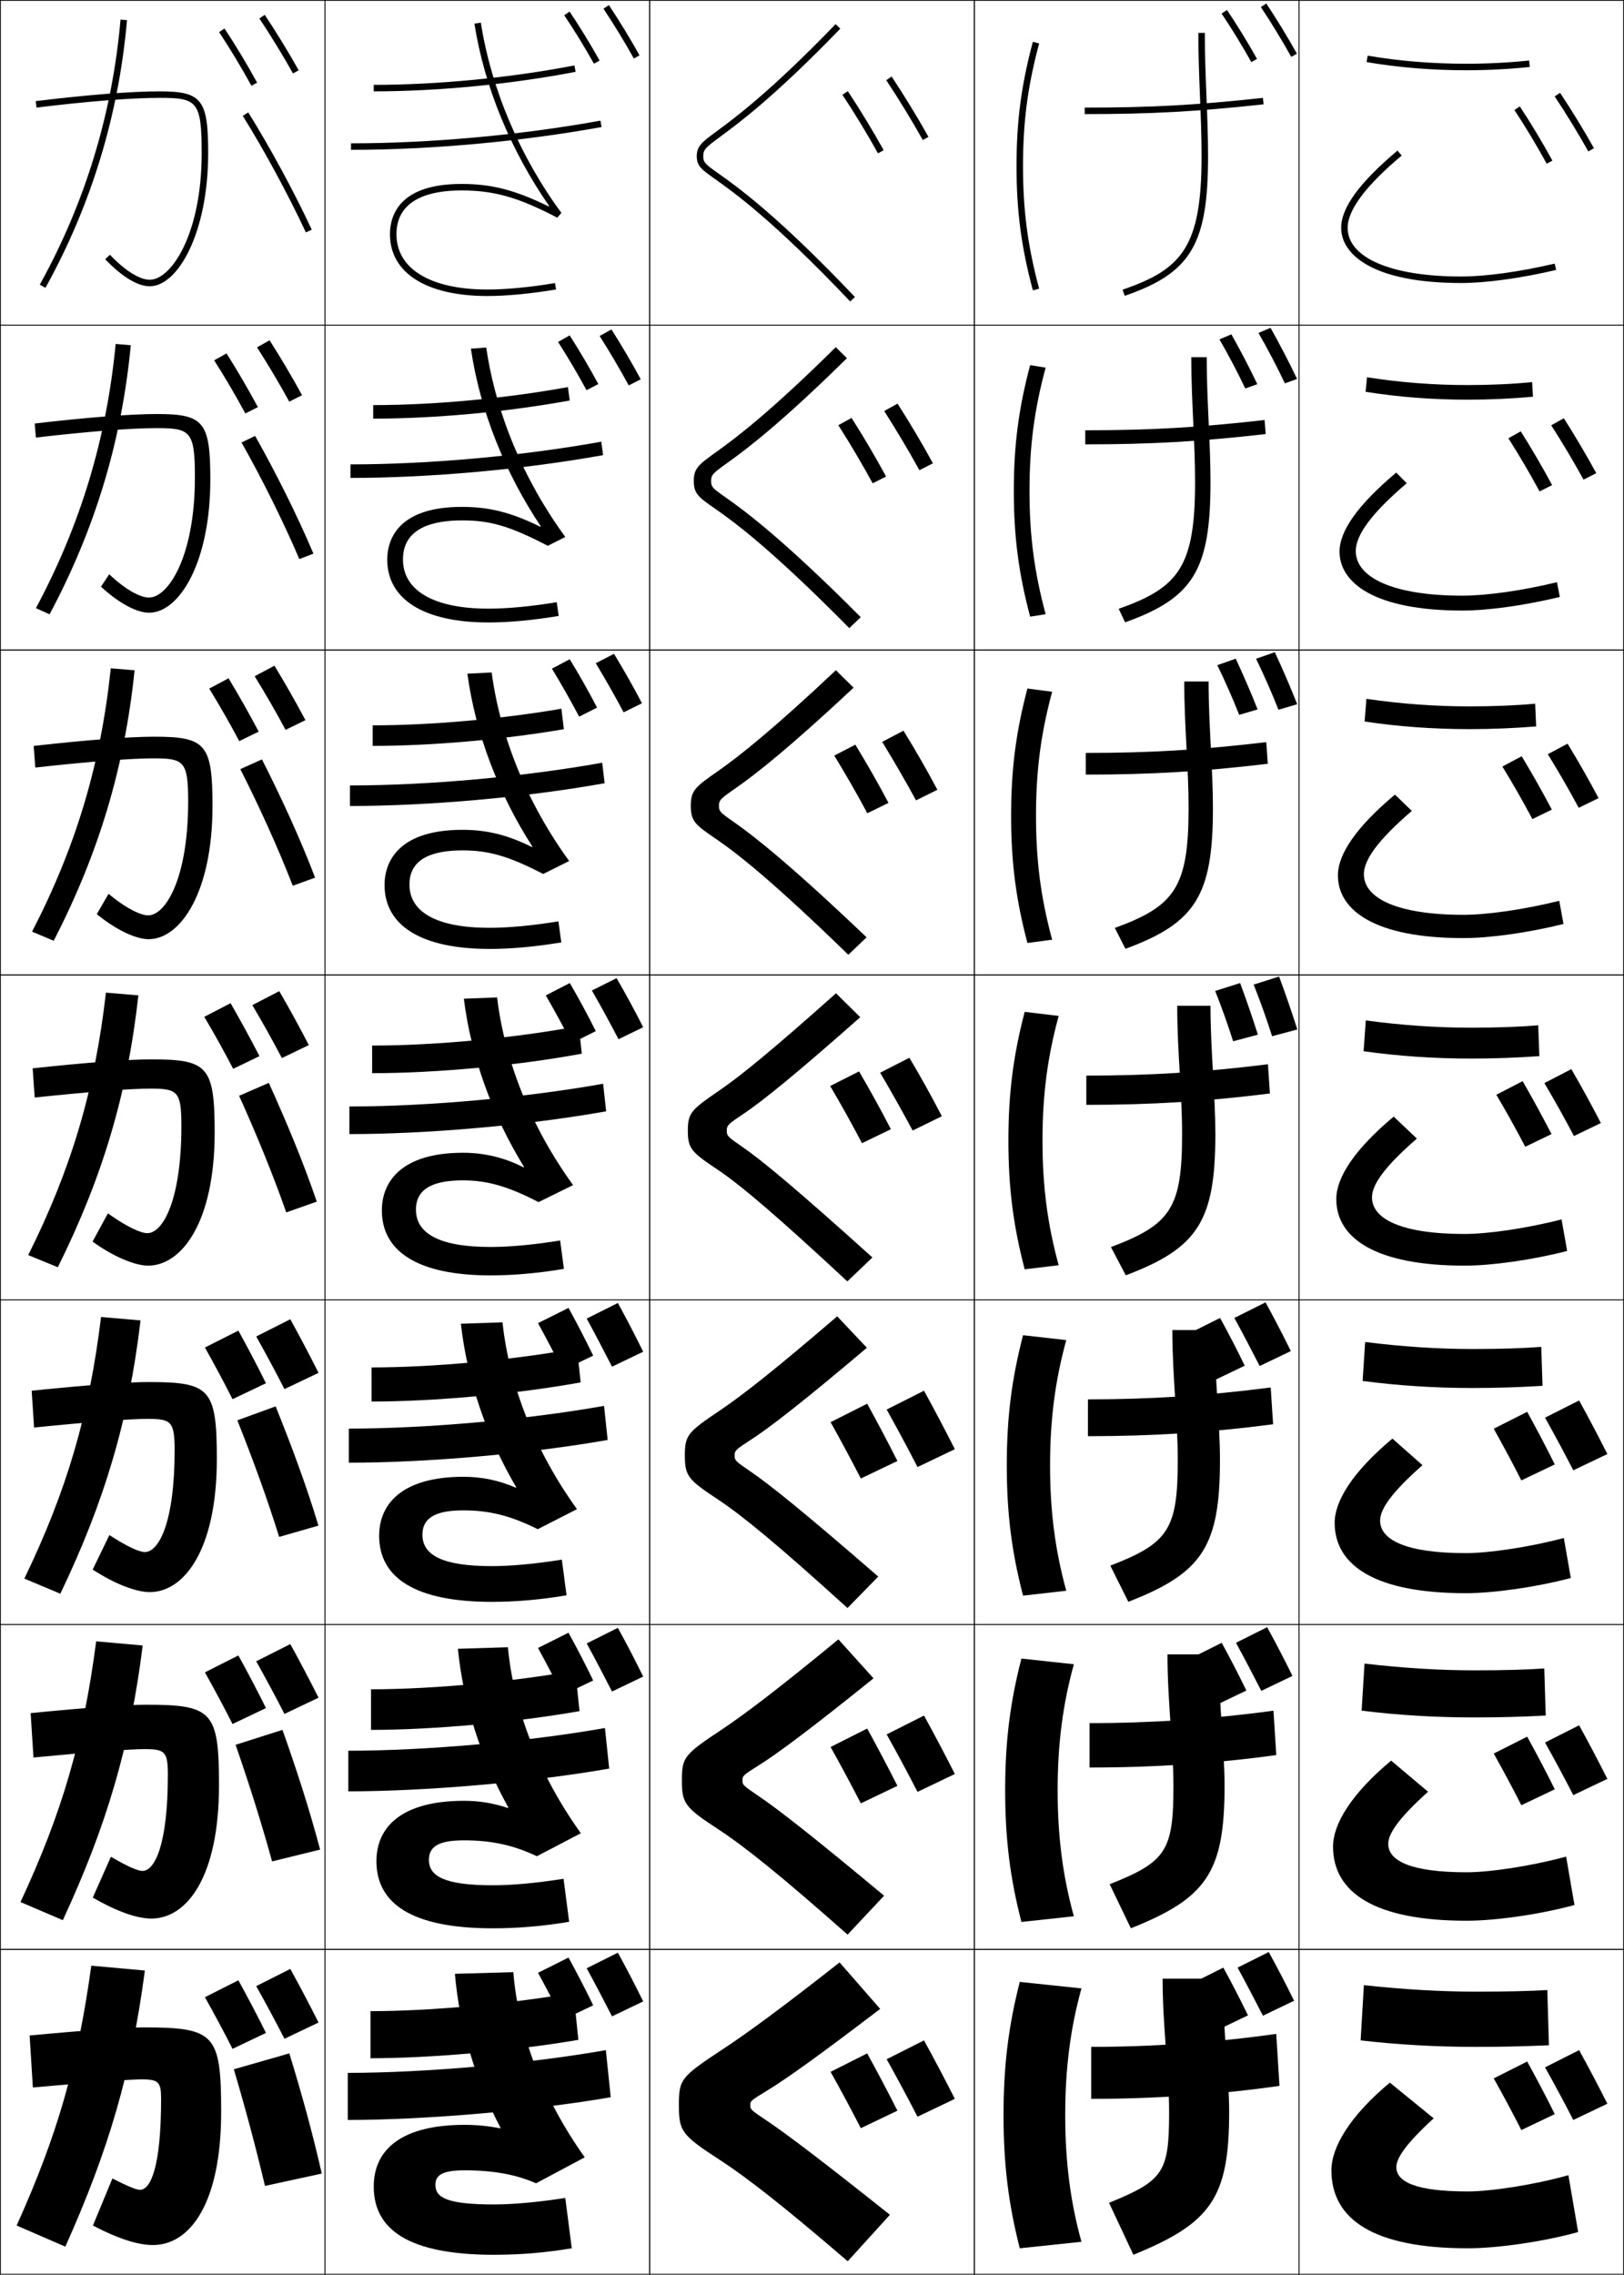 <?xml version="1.0" encoding="utf-8"?>
<!-- Generator: Adobe Illustrator 11 Build 225, SVG Export Plug-In . SVG Version: 6.0.0 Build 78)  -->
<!DOCTYPE svg PUBLIC "-//W3C//DTD SVG 1.0//EN"    "http://www.w3.org/TR/2001/REC-SVG-20010904/DTD/svg10.dtd">
<svg  xmlns="http://www.w3.org/2000/svg" xmlns:xlink="http://www.w3.org/1999/xlink" xmlns:a="http://ns.adobe.com/AdobeSVGViewerExtensions/3.0/"
	 width="500.25" height="700.25" viewBox="0 0 500.25 700.25" overflow="visible" enable-background="new 0 0 500.25 700.25"
	 xml:space="preserve">
		<g id="glyphs">
			<g>
				<rect x="0.125" y="0.125" fill="none" stroke="#000000" stroke-width="0.25" width="100" height="100"/> 
				<rect x="400.125" y="0.125" fill="none" stroke="#000000" stroke-width="0.25" width="100" height="100"/> 
				<rect x="100.125" y="0.125" fill="none" stroke="#000000" stroke-width="0.25" width="100" height="100"/> 
				<rect x="200.125" y="0.125" fill="none" stroke="#000000" stroke-width="0.25" width="100" height="100"/> 
				<rect x="300.125" y="0.125" fill="none" stroke="#000000" stroke-width="0.25" width="100" height="100"/> 
				<rect x="0.125" y="100.125" fill="none" stroke="#000000" stroke-width="0.25" width="100" height="100"/> 
				<rect x="400.125" y="100.125" fill="none" stroke="#000000" stroke-width="0.25" width="100" height="100"/> 
				<rect x="100.125" y="100.125" fill="none" stroke="#000000" stroke-width="0.25" width="100" height="100"/> 
				<rect x="200.125" y="100.125" fill="none" stroke="#000000" stroke-width="0.25" width="100" height="100"/> 
				<rect x="300.125" y="100.125" fill="none" stroke="#000000" stroke-width="0.25" width="100" height="100"/> 
				<rect x="0.125" y="200.125" fill="none" stroke="#000000" stroke-width="0.25" width="100" height="100"/> 
				<rect x="400.125" y="200.125" fill="none" stroke="#000000" stroke-width="0.25" width="100" height="100"/> 
				<rect x="100.125" y="200.125" fill="none" stroke="#000000" stroke-width="0.25" width="100" height="100"/> 
				<rect x="200.125" y="200.125" fill="none" stroke="#000000" stroke-width="0.25" width="100" height="100"/> 
				<rect x="300.125" y="200.125" fill="none" stroke="#000000" stroke-width="0.25" width="100" height="100"/> 
				<rect x="0.125" y="300.125" fill="none" stroke="#000000" stroke-width="0.25" width="100" height="100"/> 
				<rect x="400.125" y="300.125" fill="none" stroke="#000000" stroke-width="0.25" width="100" height="100"/> 
				<rect x="100.125" y="300.125" fill="none" stroke="#000000" stroke-width="0.25" width="100" height="100"/> 
				<rect x="200.125" y="300.125" fill="none" stroke="#000000" stroke-width="0.25" width="100" height="100"/> 
				<rect x="300.125" y="300.125" fill="none" stroke="#000000" stroke-width="0.25" width="100" height="100"/> 
				<rect x="0.125" y="400.125" fill="none" stroke="#000000" stroke-width="0.25" width="100" height="100"/> 
				<rect x="400.125" y="400.125" fill="none" stroke="#000000" stroke-width="0.25" width="100" height="100"/> 
				<rect x="100.125" y="400.125" fill="none" stroke="#000000" stroke-width="0.25" width="100" height="100"/> 
				<rect x="200.125" y="400.125" fill="none" stroke="#000000" stroke-width="0.25" width="100" height="100"/> 
				<rect x="300.125" y="400.125" fill="none" stroke="#000000" stroke-width="0.25" width="100" height="100"/> 
				<rect x="0.125" y="500.125" fill="none" stroke="#000000" stroke-width="0.25" width="100" height="100"/> 
				<rect x="400.125" y="500.125" fill="none" stroke="#000000" stroke-width="0.25" width="100" height="100"/> 
				<rect x="100.125" y="500.125" fill="none" stroke="#000000" stroke-width="0.25" width="100" height="100"/> 
				<rect x="200.125" y="500.125" fill="none" stroke="#000000" stroke-width="0.25" width="100" height="100"/> 
				<rect x="300.125" y="500.125" fill="none" stroke="#000000" stroke-width="0.25" width="100" height="100"/> 
				<rect x="0.125" y="600.125" fill="none" stroke="#000000" stroke-width="0.25" width="100" height="100"/> 
				<rect x="400.125" y="600.125" fill="none" stroke="#000000" stroke-width="0.25" width="100" height="100"/> 
				<rect x="100.125" y="600.125" fill="none" stroke="#000000" stroke-width="0.25" width="100" height="100"/> 
				<rect x="200.125" y="600.125" fill="none" stroke="#000000" stroke-width="0.25" width="100" height="100"/> 
				<rect x="300.125" y="600.125" fill="none" stroke="#000000" stroke-width="0.25" width="100" height="100"/> 
			</g>
			<g>
				<path d="M108.125,44.125v2c24.517,0,52.647-2.558,77.179-7.016l-0.357-1.969
					C160.527,41.579,132.527,44.125,108.125,44.125z"/>
				<path d="M107.958,142.958c24.252,0,52.979-2.605,77.268-6.987l0.548,4.141
					c-24.467,4.411-53.47,7.013-77.816,7.013V142.958z"/>
				<path d="M107.792,241.792c24.102,0,53.555-2.665,77.714-6.99l0.739,6.312
					c-24.402,4.365-54.278,7.01-78.453,7.01V241.792z"/>
				<path d="M107.625,340.625c23.951,0,54.131-2.725,78.16-6.992l0.93,8.484
					C162.377,346.436,131.629,349.125,107.625,349.125V340.625z"/>
				<path d="M107.458,439.791c23.801,0,54.712-2.756,78.606-6.994l1.12,10.489
					c-24.273,4.271-55.894,7.005-79.727,7.005V439.791z"/>
				<path d="M107.292,538.958c23.65,0,55.292-2.788,79.053-6.997l1.31,12.495
					c-24.209,4.225-56.702,7.002-80.363,7.002V538.958z"/>
				<path d="M188.125,645.625c-24.145,4.178-57.51,7-81,7v-14.5c23.5,0,55.874-2.82,79.5-7L188.125,645.625z"
					/>
			</g>
			<g>
				<path d="M413.125,70.125c0,8.219,9.72,17,37,17c7.666,0,18.32-1.468,29.229-4.026
					l-0.457-1.947C468.131,83.677,457.645,85.125,450.125,85.125c-21.589,0-35-5.748-35-15
					c0-5.486,5.6-12.967,16.643-22.234l-1.285-1.531
					C418.803,56.16,413.125,63.934,413.125,70.125z"/>
				<path d="M433.327,148.763l-3.237-3.276C418.281,155.385,412.625,163.454,412.625,169.792
					c0,9.559,10.623,18.167,37.833,18.167c7.888,0,19.13-1.555,30.023-4.188
					l-0.881-4.539c-10.795,2.616-21.749,4.144-29.143,4.144
					c-20.907,0-32.833-5.389-32.833-13.75C417.625,164.715,422.487,157.967,433.327,148.763z"/>
				<path d="M434.887,249.635l-5.19-5.021C417.761,254.609,412.125,262.975,412.125,269.458
					c0,10.898,11.525,19.333,38.667,19.333c8.109,0,19.938-1.642,30.818-4.351
					l-1.305-7.131c-10.824,2.707-22.246,4.315-29.514,4.315
					c-20.227,0-30.667-5.031-30.667-12.5C420.125,264.792,424.251,258.777,434.887,249.635z"/>
				<path d="M429.304,343.742C417.24,353.834,411.625,362.496,411.625,369.125
					c0,12.237,12.429,20.5,39.5,20.5c8.332,0,20.747-1.729,31.614-4.514l-1.729-9.723
					C470.157,378.186,458.267,379.875,451.125,379.875c-19.545,0-28.5-4.672-28.5-11.25
					c0-3.757,3.389-9.038,13.821-18.117L429.304,343.742z"/>
				<path d="M481.716,473.467c-10.753,2.854-23.103,4.658-30.258,4.658
					c-18.464,0-26.333-4.132-26.333-10c0-3.397,3.199-8.394,13.047-17.078l-9.262-8.178
					C416.72,453.059,411.125,462.017,411.125,468.791c0,13.191,12.596,21.667,40.333,21.667
					c8.639,0,21.631-1.835,32.41-4.676L481.716,473.467z"/>
				<path d="M482.42,571.546c-10.651,2.91-23.459,4.829-30.628,4.829
					c-17.383,0-24.167-3.592-24.167-8.75c0-3.037,3.01-7.749,12.273-16.039
					l-11.381-9.589C416.199,552.284,410.625,561.538,410.625,568.458
					c0,14.146,12.763,22.834,41.167,22.834c8.943,0,22.515-1.941,33.204-4.838
					L482.42,571.546z"/>
				<path d="M428.125,641.125c-12.446,10.384-18,19.934-18,27c0,15.1,12.93,24,42,24
					c9.25,0,23.399-2.047,34-5l-3-17.5c-10.551,2.967-23.816,5-31,5c-16.301,0-22-3.052-22-7.5
					c0-2.678,2.82-7.104,11.5-15L428.125,641.125z"/>
			</g>
			<g>
				<path d="M220.685,40.471c-4.409,3.251-6.06,4.468-6.06,7.605
					c0,3.051,1.51,4.121,5.544,6.98c5.82,4.126,17.932,12.71,41.731,37.757
					l1.449-1.377c-23.934-25.188-36.152-33.85-42.023-38.011
					c-4.032-2.858-4.701-3.389-4.701-5.35c0-2.062,0.831-2.74,5.246-5.995
					c5.854-4.316,16.751-12.351,36.973-33.261l-1.438-1.391
					C237.301,28.22,226.491,36.189,220.685,40.471z"/>
				<path d="M260.89,110.261c-20.013,19.719-30.74,27.871-36.596,32.063
					c-4.549,3.243-5.252,3.819-5.252,5.753c0,1.851,0.568,2.307,4.756,5.244
					c5.922,4.158,17.746,12.988,41.347,36.674l-3.539,3.372
					c-23.291-23.596-34.958-32.348-41.188-36.669
					c-5.315-3.661-6.709-4.749-6.709-8.621c0-3.935,1.477-5.052,7.298-9.211
					c6.121-4.374,16.666-12.448,36.438-31.988L260.89,110.261z"/>
				<path d="M262.935,211.702C243.132,230.23,232.574,238.5,226.718,242.567
					c-4.684,3.23-5.259,3.707-5.259,5.511c0,1.74,0.468,2.122,4.811,5.137
					c5.974,4.154,17.402,13.154,40.669,35.337l-5.627,5.368
					c-22.782-22.144-34.005-31.064-40.646-35.582
					c-6.595-4.463-7.874-5.569-7.874-10.26c0-4.732,1.285-5.775,8.537-10.817
					c6.415-4.494,16.716-12.646,36.153-30.936L262.935,211.702z"/>
				<path d="M257.52,305.773l7.461,7.369c-19.594,17.337-29.982,25.725-35.84,29.667
					c-4.818,3.219-5.266,3.594-5.266,5.27c0,1.63,0.367,1.937,4.866,5.031
					c6.024,4.15,17.059,13.32,39.992,34l-7.717,7.363
					c-22.272-20.692-33.052-29.78-40.104-34.494
					c-7.876-5.265-9.038-6.389-9.038-11.9c0-5.529,1.102-6.485,9.774-12.423
					C228.369,331.056,238.416,322.813,257.52,305.773z"/>
				<path d="M257.888,405.224l9.141,9.683c-19.265,16.291-29.604,24.317-35.461,28.136
					c-4.956,3.209-5.275,3.483-5.275,5.037c0,1.526,0.267,1.76,4.924,4.936
					c6.075,4.146,16.928,12.902,39.314,32.33l-9.478,9.679
					C239.538,475.5,228.609,466.535,221.157,461.609
					c-9.165-6.048-10.199-7.205-10.199-13.53c0-6.319,0.899-7.216,11.01-14.019
					C228.978,429.332,239.274,421.2,257.888,405.224z"/>
				<path d="M258.257,504.675l10.82,11.996c-18.937,15.244-29.224,22.909-35.083,26.604
					c-5.093,3.198-5.285,3.373-5.285,4.805c0,1.423,0.166,1.582,4.983,4.839
					c6.125,4.144,16.796,12.484,38.637,30.66l-11.239,11.995
					c-20.757-18.355-31.835-27.196-39.687-32.334
					c-10.454-6.831-11.36-8.023-11.36-15.16c0-7.109,0.696-7.948,12.245-15.614
					C229.586,527.607,240.133,519.588,258.257,504.675z"/>
				<path d="M271.125,618.436c-18.607,14.197-28.845,21.501-34.705,25.072
					c-5.23,3.188-5.295,3.263-5.295,4.572c0,1.319,0.065,1.405,5.041,4.743
					c6.176,4.14,16.666,12.066,37.959,28.99l-13,14.312
					c-19.999-17.188-31.227-25.905-39.479-31.255
					C209.904,657.257,209.125,656.03,209.125,648.08c0-7.899,0.494-8.679,13.48-17.21
					c7.589-4.986,18.386-12.895,36.02-26.745L271.125,618.436z"/>
			</g>
			<g>
				<path d="M369.125,10.125c0,6.793,0.26,13.274,0.51,19.542
					C369.887,35.95,370.125,41.885,370.125,48.125c0,27.954-6.074,34.77-24.326,41.055
					l0.652,1.891C366.846,84.047,372.125,75.217,372.125,48.125
					c0-6.28-0.25-12.512-0.492-18.538C371.383,23.339,371.125,16.878,371.125,10.125H369.125z"/>
				<path d="M366.958,109.958h4.75c0,6.923,0.308,13.525,0.605,20.07
					c0.279,6.183,0.562,12.306,0.562,18.43c0,26.993-5.329,35.644-26.312,43.122
					l-1.961-4.159C362.93,180.923,368.125,174.649,368.125,148.458
					c0-6.237-0.274-12.103-0.564-18.489
					C367.265,123.491,366.958,116.962,366.958,109.958z"/>
				<path d="M364.792,209.792h7.5c0,7.094,0.357,13.836,0.703,20.679
					c0.316,6.34,0.631,12.354,0.631,18.321c0,26.894-5.379,35.366-26.95,43.297
					l-3.269-6.427c18.402-6.71,22.719-12.441,22.719-36.87
					c0-6.233-0.311-12.031-0.639-18.521
					C365.146,223.583,364.792,217.006,364.792,209.792z"/>
				<path d="M362.626,309.625h10.25c0,7.264,0.406,14.146,0.801,21.287
					c0.354,6.496,0.699,12.402,0.699,18.213c0,26.795-5.428,35.088-27.588,43.473
					l-4.576-8.695c18.477-6.923,21.914-12.112,21.914-34.777
					c0-6.229-0.346-11.959-0.713-18.553C363.026,323.676,362.626,317.051,362.626,309.625z
					"/>
				<path d="M361.125,409.458h13.001c0,7.434,0.456,14.458,0.897,21.896
					c0.392,6.652,0.769,12.45,0.769,18.104c0,26.696-5.478,34.811-28.226,43.648
					l-5.551-11.13c17.952-6.911,20.776-11.215,20.776-32.519
					c0-6.226-0.382-11.887-0.787-18.584C361.573,423.768,361.125,417.095,361.125,409.458z"/>
				<path d="M359.625,509.292h15.75c0,7.604,0.507,14.769,0.996,22.504
					c0.429,6.809,0.838,12.498,0.838,17.996c0,26.598-5.527,34.532-28.863,43.824
					l-6.525-13.565c17.426-6.898,19.639-10.317,19.639-30.259
					c0-6.223-0.418-11.814-0.861-18.616C360.119,523.86,359.625,517.14,359.625,509.292z"/>
				<path d="M360.125,650.125c0-6.219-0.454-11.742-0.936-18.647
					C358.666,623.952,358.125,617.184,358.125,609.125h18.5c0,7.773,0.557,15.08,1.094,23.112
					c0.466,6.966,0.906,12.546,0.906,17.888c0,26.499-5.576,34.255-29.5,44l-7.5-16
					C358.525,671.239,360.125,668.705,360.125,650.125z"/>
			</g>
			<g>
				<path d="M334.125,33.125v2c20.502,0,34.408-0.759,55.107-3.006l-0.215-1.988
					C368.396,32.369,354.545,33.125,334.125,33.125z"/>
				<path d="M334.292,132.458c20.101,0,34.938-0.854,55.243-3.162l0.346,4.324
					c-20.304,2.312-35.232,3.171-55.589,3.171V132.458z"/>
				<path d="M334.459,231.792c19.78,0,35.604-0.952,55.595-3.329l0.477,6.659
					c-19.909,2.379-35.859,3.337-56.071,3.337V231.792z"/>
				<path d="M334.626,331.125c19.461,0,36.271-1.051,55.945-3.497l0.607,8.994
					c-19.514,2.444-36.486,3.503-56.553,3.503V331.125z"/>
				<path d="M335.126,430.791c19.14,0,36.937-1.148,56.297-3.664l0.737,11.329
					C373.042,440.967,355.047,442.125,335.126,442.125V430.791z"/>
				<path d="M335.625,530.458c18.82,0,37.604-1.246,56.648-3.832l0.869,13.665
					C374.42,542.867,355.401,544.125,335.625,544.125V530.458z"/>
				<path d="M394.125,642.125c-18.328,2.643-38.369,4-58,4v-16c18.5,0,38.27-1.345,57-4L394.125,642.125z"/>
			</g>
			<g>
				<path d="M313.125,51.125c0,13.83,1.459,24.914,5.033,38.259l1.932-0.518
					C316.562,75.702,315.125,64.769,315.125,51.125s1.438-24.577,4.965-37.741l-1.932-0.518
					C314.584,26.211,313.125,37.295,313.125,51.125z"/>
				<path d="M317.319,112.409l4.776,0.765C318.59,126.184,317.125,137.366,317.125,151.125
					c0,13.758,1.465,24.94,4.971,37.951l-4.776,0.765
					c-3.551-13.363-5.027-24.62-5.027-38.715
					C312.292,137.029,313.769,125.772,317.319,112.409z"/>
				<path d="M316.481,211.953l7.62,1.011C320.617,225.821,319.125,237.251,319.125,251.125
					s1.492,25.304,4.977,38.161l-7.62,1.011
					c-3.529-13.381-5.023-24.811-5.023-39.172S312.952,225.333,316.481,211.953z"/>
				<path d="M315.643,311.496l10.465,1.258C322.645,325.457,321.125,337.137,321.125,351.125
					s1.52,25.668,4.982,38.371l-10.465,1.258
					C312.137,377.355,310.625,365.752,310.625,351.125S312.137,324.895,315.643,311.496z"/>
				<path d="M315.137,411.039l13.31,1.505c-3.441,12.55-4.988,24.478-4.988,38.581
					c0,14.103,1.546,26.031,4.988,38.58l-13.31,1.506
					C311.654,477.794,310.125,466.018,310.125,451.125
					C310.125,436.231,311.654,424.456,315.137,411.039z"/>
				<path d="M314.631,510.582l16.155,1.753c-3.421,12.395-4.994,24.572-4.994,38.79
					s1.572,26.396,4.994,38.79l-16.155,1.753
					C311.173,578.232,309.625,566.284,309.625,551.125S311.173,524.018,314.631,510.582z"/>
				<path d="M328.125,651.125c0,14.332,1.6,26.76,5,39l-19,2c-3.435-13.454-5-25.575-5-41
					s1.565-27.546,5-41l19,2C329.726,624.366,328.125,636.793,328.125,651.125z"/>
			</g>
			<path d="M169.018,63.557C158.666,58.498,151.527,56.625,142.125,56.625c-19.143,0-22,9.711-22,15.5
				c0,11.897,11.215,19,30,19c5.984,0,13.303-0.696,21.165-2.014l-0.33-1.973
				C163.205,88.438,156,89.125,150.125,89.125c-17.533,0-28-6.355-28-17c0-11.158,10.876-13.5,20-13.5
				c10.07,0,17.523,2.116,29.537,8.387l1.268-1.479
				c-12.795-17.37-21.609-38.168-24.816-58.562l-1.977,0.311
				c3.062,19.467,11.264,39.176,23.009,56.123L169.018,63.557z"/>
			<g>
				<path d="M12.25,87.641l1.75,0.969C28.113,63.146,36.566,35.423,39.121,6.212l-1.992-0.174
					C34.598,34.968,26.228,62.423,12.25,87.641z"/>
				<path d="M35.628,105.886c-2.818,29.233-10.834,55.695-24.566,81.335l4.208,1.891
					c13.987-26.182,22.198-53.264,25.018-82.832L35.628,105.886z"/>
				<path d="M34.127,205.734C31.023,235.271,23.36,260.74,9.875,286.802l6.667,2.812
					c13.861-26.901,21.83-53.34,24.914-83.265L34.127,205.734z"/>
				<path d="M32.627,305.582C29.236,335.422,21.926,359.898,8.688,386.383l9.125,3.734
					c13.734-27.619,21.462-53.417,24.811-83.699L32.627,305.582z"/>
				<path d="M31.126,405.43c-3.677,30.143-10.634,53.628-23.626,80.534l11.083,4.655
					c13.607-28.338,21.094-53.493,24.707-84.133L31.126,405.43z"/>
				<path d="M29.625,505.277C25.662,535.724,19.059,558.216,6.312,585.544l13.042,5.578
					c13.48-29.057,20.726-53.57,24.603-84.566L29.625,505.277z"/>
				<path d="M20.125,691.625c13.354-29.775,20.358-53.647,24.5-85l-16.5-1.5c-4.25,30.75-10.5,52.25-23,80
					L20.125,691.625z"/>
			</g>
			<g>
				<path d="M11.003,31.133l0.244,1.984C26.727,31.216,40.532,30.125,49.125,30.125
					c11.531,0,13,0.946,13,17c0,25.112-9.461,39-16,39c-1.811,0-5.814-1-12.281-7.694
					l-1.438,1.389C37.652,85.253,42.396,88.125,46.125,88.125c8.693,0,18-16.475,18-41
					c0-16.514-1.963-19-15-19C40.454,28.125,26.56,29.221,11.003,31.133z"/>
				<path d="M10.689,130.381l0.37,4.32c16.095-1.876,29.458-2.91,37.148-2.91
					c10.477,0,11.833,0.92,11.833,15.167c0,24.306-8.188,37-14.167,37
					c-1.865,0-5.998-1.316-12.234-7.163l-2.532,3.824
					c5.704,5.222,11.076,8.004,14.849,8.004c9.231,0,18.833-15.42,18.833-41
					c0-17.819-2.042-20.167-16.5-20.167C40.225,127.458,26.656,128.503,10.689,130.381z"/>
				<path d="M10.377,229.63l0.496,6.656c16.711-1.852,29.629-2.828,36.419-2.828
					c9.422,0,10.667,0.895,10.667,13.333c0,23.499-6.914,35-12.333,35
					c-1.92,0-6.18-1.631-12.188-6.63l-3.625,6.26
					C35.974,286.431,41.973,289.125,45.792,289.125c9.769,0,19.667-14.366,19.667-41
					c0-19.125-2.12-21.333-18-21.333C39.997,226.792,26.753,227.787,10.377,229.63z"/>
				<path d="M10.064,328.879l0.621,8.992C28.013,336.045,40.487,335.125,46.375,335.125
					c8.368,0,9.5,0.869,9.5,11.5c0,22.692-5.641,33-10.5,33c-1.975,0-6.363-1.946-12.141-6.098
					l-4.719,8.695C35.135,387.021,41.762,389.625,45.625,389.625c10.307,0,20.5-13.312,20.5-41
					c0-20.43-2.198-22.5-19.5-22.5C39.769,326.125,26.85,327.069,10.064,328.879z"/>
				<path d="M9.751,428.128l0.748,11.327c17.943-1.801,29.973-2.663,34.959-2.663
					c7.313,0,8.333,0.843,8.333,9.666c0,22.242-4.868,31.333-9.167,31.333
					c-1.656,0-5.323-1.566-10.927-5.231l-5.146,10.631
					C35.666,487.804,42.069,490.125,46.125,490.125c10.625,0,20.667-13.064,20.667-41
					c0-21.62-2.116-23.667-21-23.667C39.54,425.458,26.945,426.352,9.751,428.128z"/>
				<path d="M9.438,527.376l0.874,13.664c18.559-1.775,30.145-2.582,34.229-2.582
					c6.26,0,7.167,0.818,7.167,7.834c0,21.79-4.094,29.666-7.833,29.666
					c-1.336,0-4.282-1.188-9.713-4.365l-5.573,12.564
					C36.199,588.588,42.377,590.625,46.625,590.625c10.944,0,20.833-12.817,20.833-41
					c0-22.81-2.035-24.833-22.5-24.833C39.311,524.792,27.042,525.635,9.438,527.376z"/>
				<path d="M44.125,624.125c-5.043,0-16.986,0.793-35,2.5l1,16c19.175-1.751,30.316-2.5,33.5-2.5
					c5.205,0,6,0.792,6,6c0,21.34-3.32,28-6.5,28c-1.018,0-3.242-0.81-8.5-3.5l-6,14.5
					c8.105,4.247,14.061,6,18.5,6c11.263,0,21-12.57,21-41C68.125,626.125,66.172,624.125,44.125,624.125z"
					/>
			</g>
			<g>
				<path d="M115.125,26.125v2c19.753,0,42.42-2.193,62.189-6.019l-0.379-1.963
					C157.285,23.944,134.756,26.125,115.125,26.125z"/>
				<path d="M114.958,124.708V128.875c18.906,0,41.236-2.057,60.543-5.579l-0.565-4.134
					C155.818,122.654,133.745,124.708,114.958,124.708z"/>
				<path d="M114.792,223.292V229.625c18.059,0,40.052-1.921,58.896-5.139l-0.752-6.306
					C154.351,221.363,132.735,223.292,114.792,223.292z"/>
			</g>
			<g>
				<path d="M420.956,19.11C430.681,20.779,440.999,21.625,451.625,21.625
					c6.582,0,13.361-0.348,19.605-1.006l-0.211-1.988
					C464.846,19.281,458.139,19.625,451.625,19.625c-10.513,0-20.718-0.836-30.331-2.485
					L420.956,19.11z"/>
				<path d="M421.099,116.137l-0.448,4.475c10.007,1.611,20.596,2.429,31.475,2.429
					c6.751,0,13.664-0.318,20.088-0.922l-0.26-4.49
					c-5.975,0.595-12.808,0.912-19.828,0.912
					C441.611,118.542,431.184,117.735,421.099,116.137z"/>
				<path d="M420.904,215.135l-0.559,6.979c10.289,1.554,21.147,2.344,32.279,2.344
					c6.92,0,13.967-0.288,20.57-0.837l-0.308-6.992
					c-5.775,0.539-12.736,0.83-20.263,0.83
					C442.11,217.458,431.459,216.683,420.904,215.135z"/>
				<path d="M420.709,314.133l-0.668,9.484C430.611,325.113,441.74,325.875,453.125,325.875
					c7.089,0,14.27-0.258,21.053-0.753l-0.355-9.494
					C468.246,316.111,461.158,316.375,453.125,316.375
					C442.609,316.375,431.735,315.629,420.709,314.133z"/>
				<path d="M420.515,413.13l-0.779,11.99c10.853,1.438,22.252,2.171,33.89,2.171
					c7.257,0,14.572-0.228,21.535-0.668l-0.404-11.996
					c-5.376,0.428-12.592,0.665-21.131,0.665
					C443.108,415.292,432.012,414.575,420.515,413.13z"/>
				<path d="M420.319,512.128l-0.889,14.494c11.135,1.381,22.804,2.086,34.694,2.086
					c7.426,0,14.875-0.197,22.018-0.584l-0.452-14.498
					c-5.177,0.371-12.52,0.582-21.565,0.582
					C443.607,514.208,432.288,513.522,420.319,512.128z"/>
				<path d="M419.125,628.125c11.417,1.323,23.356,2,35.5,2c7.595,0,15.178-0.168,22.5-0.5l-0.5-17
					c-4.978,0.315-12.447,0.5-22,0.5c-10.519,0-22.061-0.655-34.5-2L419.125,628.125z"/>
			</g>
			<g>
				<path d="M72.025,637.025c3.52,11.852,6.697,23.695,9.6,35.899l17.5-3.8
					c-3-13.062-6.188-24.562-10-37L72.025,637.025z"/>
				<path d="M72.566,537.13c4.06,11.687,7.919,23.792,11.241,35.898l14.802-3.641
					c-3.408-12.833-7.283-24.666-11.593-36.851L72.566,537.13z"/>
				<path d="M73.109,437.235c4.599,11.52,9.14,23.889,12.881,35.897l12.104-3.481
					c-3.816-12.604-8.378-24.77-13.186-36.702L73.109,437.235z"/>
				<path d="M73.65,337.34c5.139,11.354,10.361,23.986,14.521,35.896l9.406-3.322
					c-4.225-12.375-9.474-24.873-14.779-36.553L73.65,337.34z"/>
				<path d="M74.025,236.777c5.678,11.189,11.583,24.083,16.162,35.896l6.875-2.497
					c-4.632-12.145-10.569-24.976-16.372-36.403L74.025,236.777z"/>
				<path d="M74.401,136.216c6.218,11.023,12.804,24.18,17.802,35.895l4.344-1.671
					c-5.041-11.916-11.664-25.08-17.965-36.254L74.401,136.216z"/>
				<path d="M74.776,35.653C81.534,46.512,88.802,59.931,94.219,71.548l1.812-0.846
					c-5.448-11.686-12.76-25.183-19.558-36.105L74.776,35.653z"/>
			</g>
			<g>
				<g>
					<g>
						<path d="M79.893,5.68c3.479,5.211,7.447,11.697,10.358,16.932l1.748-0.973
							C89.063,16.361,85.062,9.821,81.557,4.57L79.893,5.68z"/>
					</g>
					<g>
						<path d="M67.491,9.879c3.216,4.836,6.938,11.014,9.956,16.526l1.754-0.96
							c-3.044-5.561-6.799-11.793-10.044-16.674L67.491,9.879z"/>
					</g>
				</g>
				<g>
					<path d="M79.17,106.928c3.35,5.211,7.084,11.483,9.938,16.72l3.932-1.981
						c-2.917-5.375-6.618-11.627-9.995-16.912L79.17,106.928z"/>
					<path d="M65.969,110.927c3.154,4.927,6.7,10.961,9.604,16.351l3.869-1.94
						c-2.971-5.527-6.49-11.542-9.663-16.549L65.969,110.927z"/>
				</g>
				<g>
					<path d="M78.447,208.177c3.222,5.212,6.722,11.27,9.52,16.51l6.116-2.991
						c-2.899-5.474-6.3-11.436-9.547-16.756L78.447,208.177z"/>
					<path d="M64.448,211.977c3.093,5.018,6.461,10.908,9.252,16.175l5.985-2.92
						c-2.897-5.494-6.181-11.29-9.282-16.425L64.448,211.977z"/>
				</g>
				<g>
					<path d="M77.725,309.426c3.094,5.213,6.358,11.056,9.101,16.299l8.3-4
						c-2.881-5.572-5.981-11.246-9.1-16.6L77.725,309.426z"/>
					<path d="M62.926,313.025c3.031,5.109,6.223,10.855,8.9,16L79.926,325.125
						c-2.824-5.461-5.872-11.038-8.9-16.3L62.926,313.025z"/>
				</g>
			</g>
			<g>
				<g>
					<g>
						<path d="M185.893,2.68c3.123,4.68,6.621,10.41,9.358,15.332l1.748-0.973
							c-2.762-4.965-6.292-10.748-9.442-15.469L185.893,2.68z"/>
					</g>
					<g>
						<path d="M173.796,4.685c3.032,4.491,6.454,10.071,9.155,14.927l1.748-0.973
							c-2.728-4.902-6.184-10.537-9.245-15.073L173.796,4.685z"/>
					</g>
				</g>
				<g>
					<path d="M184.703,103.428c2.998,4.705,6.312,10.335,8.973,15.221l3.699-1.882
						c-2.708-5.02-5.986-10.581-9.028-15.346L184.703,103.428z"/>
					<path d="M171.905,105.264c2.918,4.547,6.162,10.036,8.77,14.851l3.632-1.882
						c-2.662-4.947-5.866-10.373-8.83-14.982L171.905,105.264z"/>
				</g>
				<g>
					<path d="M183.514,204.176c2.872,4.73,6.004,10.26,8.587,15.111l5.649-2.791
						c-2.653-5.075-5.679-10.415-8.614-15.223L183.514,204.176z"/>
					<path d="M170.015,205.845c2.805,4.603,5.87,10.001,8.385,14.776l5.517-2.791
						c-2.597-4.993-5.548-10.209-8.416-14.891L170.015,205.845z"/>
				</g>
				<g>
					<path d="M182.324,304.925c2.746,4.755,5.695,10.185,8.201,15l7.6-3.7
						c-2.6-5.131-5.373-10.248-8.2-15.1L182.324,304.925z"/>
					<path d="M168.125,306.425c2.69,4.659,5.578,9.966,8,14.7l7.4-3.7
						c-2.531-5.038-5.229-10.045-8-14.8L168.125,306.425z"/>
				</g>
			</g>
			<g>
				<g>
					<g>
						<path d="M272.992,24.679c3.855,5.798,8.064,12.688,11.259,18.433l1.748-0.973
							c-3.219-5.787-7.458-12.729-11.341-18.567L272.992,24.679z"/>
					</g>
					<g>
						<path d="M259.492,29.179c3.711,5.581,7.807,12.32,10.957,18.029l1.752-0.967
							c-3.176-5.754-7.304-12.546-11.043-18.17L259.492,29.179z"/>
					</g>
				</g>
				<g>
					<path d="M272.369,126.527c3.69,5.776,7.694,12.492,10.84,18.222l4.165-2.115
						c-3.195-5.887-7.148-12.54-10.894-18.378L272.369,126.527z"/>
					<path d="M258.236,130.894c3.573,5.581,7.488,12.203,10.571,17.886l4.135-2.078
						c-3.147-5.831-7.021-12.391-10.629-18.046L258.236,130.894z"/>
				</g>
				<g>
					<path d="M271.747,228.376c3.525,5.754,7.322,12.296,10.42,18.012L288.75,243.13
						c-3.172-5.987-6.84-12.352-10.447-18.189L271.747,228.376z"/>
					<path d="M256.98,232.61c3.435,5.581,7.169,12.086,10.186,17.743l6.518-3.189
						c-3.118-5.908-6.738-12.235-10.214-17.923L256.98,232.61z"/>
				</g>
				<g>
					<path d="M271.125,330.225c3.36,5.732,6.951,12.1,10,17.801l9-4.4
						c-3.147-6.086-6.53-12.163-10-18L271.125,330.225z"/>
					<path d="M255.725,334.325c3.297,5.581,6.851,11.969,9.8,17.6l8.9-4.3
						c-3.09-5.985-6.455-12.08-9.8-17.8L255.725,334.325z"/>
				</g>
			</g>
			<g>
				<g>
					<path d="M398.625,615.925c-2.544-5.185-5.102-10.09-7.8-15l-9.601,4.8
						c2.621,4.782,5.35,10.034,7.801,14.8L398.625,615.925z"/>
					<path d="M384.425,620.425c-2.475-5.088-4.955-9.889-7.6-14.7l-9.4,4.7
						c2.569,4.687,5.256,9.802,7.601,14.5L384.425,620.425z"/>
				</g>
				<g>
					<path d="M398.125,515.925c-2.544-5.185-5.102-10.09-7.8-15l-9.601,4.8
						c2.621,4.782,5.35,10.034,7.801,14.8L398.125,515.925z"/>
					<path d="M383.925,520.425c-2.475-5.088-4.955-9.889-7.6-14.7l-9.4,4.7
						c2.569,4.687,5.256,9.802,7.601,14.5L383.925,520.425z"/>
				</g>
				<g>
					<path d="M397.625,415.925c-2.544-5.185-5.102-10.09-7.8-15l-9.601,4.8
						c2.621,4.782,5.35,10.034,7.801,14.8L397.625,415.925z"/>
					<path d="M383.425,420.425c-2.475-5.088-4.955-9.889-7.6-14.7l-9.4,4.7
						c2.569,4.687,5.256,9.802,7.601,14.5L383.425,420.425z"/>
				</g>
			</g>
			<g>
				<g>
					<path d="M391.854,318.994l7.771-2.076c-1.787-5.582-3.619-10.902-5.623-16.293
						l-7.832,2.482C388.18,308.111,390.093,313.512,391.854,318.994z"/>
					<path d="M387.478,318.514c-1.74-5.441-3.524-10.631-5.476-15.889l-7.685,2.438
						c1.958,4.879,3.822,10.146,5.535,15.49L387.478,318.514z"/>
				</g>
				<g>
					<path d="M393.819,218.5l5.764-1.708c-2.112-5.376-4.51-10.851-6.896-16.018
						l-5.776,2.024C389.291,207.694,391.732,213.204,393.819,218.5z"/>
					<path d="M374.977,204.77c2.316,4.75,4.699,10.122,6.742,15.303l5.666-1.684
						c-2.069-5.262-4.411-10.6-6.732-15.617L374.977,204.77z"/>
				</g>
				<g>
					<path d="M395.785,118.006l3.756-1.34c-2.437-5.17-5.401-10.799-8.169-15.744
						l-3.721,1.567C390.403,107.277,393.373,112.897,395.785,118.006z"/>
					<path d="M375.637,104.477c2.674,4.621,5.576,10.097,7.948,15.115l3.707-1.328
						c-2.398-5.082-5.297-10.568-7.988-15.345L375.637,104.477z"/>
				</g>
				<g>
					<g>
						<path d="M388.393,2.18c3.123,4.68,6.621,10.41,9.358,15.332l1.748-0.973
							c-2.762-4.965-6.292-10.748-9.442-15.469L388.393,2.18z"/>
					</g>
					<g>
						<path d="M376.296,4.185c3.032,4.491,6.454,10.071,9.155,14.927l1.748-0.973
							c-2.728-4.902-6.184-10.537-9.245-15.073L376.296,4.185z"/>
					</g>
				</g>
			</g>
			<g>
				<g>
					<path d="M98.125,622.625c-2.862-5.671-5.724-11.104-8.7-16.5l-10.5,5.3
						c2.929,5.235,6.015,10.953,8.7,16.2L98.125,622.625z"/>
					<path d="M81.925,625.825c-2.766-5.577-5.584-10.913-8.5-16.2L63.125,614.825
						c2.871,5.131,5.896,10.751,8.502,15.906L81.925,625.825z"/>
				</g>
				<g>
					<path d="M98.125,522.625c-2.862-5.671-5.724-11.104-8.7-16.5l-10.5,5.3
						c2.929,5.235,6.015,10.953,8.7,16.2L98.125,522.625z"/>
					<path d="M81.925,525.825c-2.766-5.577-5.584-10.913-8.5-16.2L63.125,514.825
						c2.871,5.131,5.896,10.751,8.502,15.906L81.925,525.825z"/>
				</g>
				<g>
					<path d="M98.125,422.625c-2.862-5.671-5.724-11.104-8.7-16.5l-10.5,5.3
						c2.929,5.235,6.015,10.953,8.7,16.2L98.125,422.625z"/>
					<path d="M81.925,425.825c-2.766-5.577-5.584-10.913-8.5-16.2L63.125,414.825
						c2.871,5.131,5.896,10.751,8.502,15.906L81.925,425.825z"/>
				</g>
			</g>
			<g>
				<g>
					<path d="M198.125,616.125c-2.544-5.185-5.102-10.09-7.8-15l-9.601,4.8
						c2.621,4.782,5.35,10.034,7.801,14.8L198.125,616.125z"/>
					<path d="M182.725,617.325C180.25,612.237,177.77,607.437,175.125,602.625l-9.4,4.7
						c2.569,4.687,5.256,9.802,7.601,14.5L182.725,617.325z"/>
				</g>
				<g>
					<path d="M198.125,516.125c-2.544-5.185-5.102-10.09-7.8-15l-9.601,4.8
						c2.621,4.782,5.35,10.034,7.801,14.8L198.125,516.125z"/>
					<path d="M182.725,517.325C180.25,512.237,177.77,507.437,175.125,502.625l-9.4,4.7
						c2.569,4.687,5.256,9.802,7.601,14.5L182.725,517.325z"/>
				</g>
				<g>
					<path d="M198.125,416.125c-2.544-5.185-5.102-10.09-7.8-15l-9.601,4.8
						c2.621,4.782,5.35,10.034,7.801,14.8L198.125,416.125z"/>
					<path d="M182.725,417.325C180.25,412.237,177.77,407.437,175.125,402.625l-9.4,4.7
						c2.569,4.687,5.256,9.802,7.601,14.5L182.725,417.325z"/>
				</g>
			</g>
			<g>
				<g>
					<path d="M294.125,646.125c-3.123-6.187-6.263-12.108-9.5-18l-11.5,5.8
						c3.195,5.711,6.559,11.981,9.5,17.7L294.125,646.125z"/>
					<path d="M276.435,649.765c-3.061-6.062-6.138-11.866-9.31-17.64l-11.271,5.684
						c3.132,5.597,6.428,11.741,9.311,17.346L276.435,649.765z"/>
				</g>
				<g>
					<path d="M294.125,546.125c-3.123-6.187-6.263-12.108-9.5-18l-11.5,5.8
						c3.195,5.711,6.559,11.981,9.5,17.7L294.125,546.125z"/>
					<path d="M276.435,549.765c-3.061-6.062-6.138-11.866-9.31-17.64l-11.271,5.684
						c3.132,5.597,6.428,11.741,9.311,17.346L276.435,549.765z"/>
				</g>
				<g>
					<path d="M294.125,446.125c-3.123-6.187-6.263-12.108-9.5-18l-11.5,5.8
						c3.195,5.711,6.559,11.981,9.5,17.7L294.125,446.125z"/>
					<path d="M276.435,449.765c-3.061-6.062-6.138-11.866-9.31-17.64l-11.271,5.684
						c3.132,5.597,6.428,11.741,9.311,17.346L276.435,449.765z"/>
				</g>
			</g>
			<g>
				<g>
					<path d="M495.125,647.625c-2.862-5.671-5.724-11.104-8.7-16.5l-10.5,5.3
						c2.929,5.235,6.015,10.953,8.7,16.2L495.125,647.625z"/>
					<path d="M478.925,650.825c-2.766-5.577-5.584-10.913-8.5-16.2L460.125,639.825
						c2.871,5.131,5.896,10.751,8.502,15.906L478.925,650.825z"/>
				</g>
				<g>
					<path d="M495.125,547.625c-2.862-5.671-5.724-11.104-8.7-16.5l-10.5,5.3
						c2.929,5.235,6.015,10.953,8.7,16.2L495.125,547.625z"/>
					<path d="M478.925,550.825c-2.766-5.577-5.584-10.913-8.5-16.2L460.125,539.825
						c2.871,5.131,5.896,10.751,8.502,15.906L478.925,550.825z"/>
				</g>
				<g>
					<path d="M495.125,447.625c-2.862-5.671-5.724-11.104-8.7-16.5l-10.5,5.3
						c2.929,5.235,6.015,10.953,8.7,16.2L495.125,447.625z"/>
					<path d="M478.925,450.825c-2.766-5.577-5.584-10.913-8.5-16.2L460.125,439.825
						c2.871,5.131,5.896,10.751,8.502,15.906L478.925,450.825z"/>
				</g>
			</g>
			<g>
				<g>
					<g>
						<path d="M478.893,29.68c3.479,5.211,7.447,11.697,10.358,16.932l1.748-0.973
							c-2.936-5.277-6.937-11.817-10.442-17.068L478.893,29.68z"/>
					</g>
					<g>
						<path d="M466.491,33.879c3.216,4.836,6.938,11.014,9.956,16.526l1.754-0.96
							c-3.044-5.561-6.799-11.793-10.044-16.674L466.491,33.879z"/>
					</g>
				</g>
				<g>
					<path d="M477.837,130.928c3.35,5.211,7.084,11.483,9.938,16.72l3.932-1.981
						c-2.917-5.375-6.618-11.627-9.994-16.912L477.837,130.928z"/>
					<path d="M464.636,134.927c3.154,4.927,6.7,10.961,9.604,16.351l3.869-1.94
						c-2.971-5.527-6.49-11.542-9.663-16.549L464.636,134.927z"/>
				</g>
				<g>
					<path d="M476.78,232.177c3.223,5.212,6.722,11.27,9.521,16.51l6.115-2.991
						c-2.898-5.474-6.3-11.436-9.547-16.756L476.78,232.177z"/>
					<path d="M462.781,235.977c3.093,5.018,6.461,10.908,9.252,16.175l5.984-2.92
						c-2.897-5.494-6.181-11.29-9.281-16.425L462.781,235.977z"/>
				</g>
				<g>
					<path d="M475.725,333.426c3.094,5.213,6.358,11.056,9.101,16.299l8.3-4
						c-2.881-5.572-5.981-11.246-9.1-16.6L475.725,333.426z"/>
					<path d="M460.926,337.025c3.031,5.109,6.223,10.855,8.9,16l8.1-3.9
						c-2.824-5.461-5.872-11.038-8.9-16.3L460.926,337.025z"/>
				</g>
			</g>
			<g>
				<path d="M114.625,321.875c19.496,0,44.092-2.334,63.655-5.99l0.939,8.48
					C159.35,328.068,134.217,330.375,114.625,330.375V321.875z"/>
				<path d="M114.458,420.958c19.136,0,43.861-2.319,63.282-5.879l1.125,10.483
					c-19.802,3.593-45.179,5.896-64.408,5.896V420.958z"/>
				<path d="M114.292,520.042c18.776,0,43.63-2.305,62.909-5.769l1.312,12.487
					c-19.733,3.482-45.354,5.781-64.221,5.781V520.042z"/>
				<path d="M114.125,619.125v14.5c18.504,0,44.369-2.295,64.034-5.666l-1.499-14.491
					C157.523,616.836,132.54,619.125,114.125,619.125z"/>
			</g>
			<g>
				<path d="M154.061,655.202C150.336,654.451,146.771,654.125,143.125,654.125
					c-19.104,0-28,7.371-28,19c0,13.362,10.926,21,37,21c8.131,0,15.734-0.623,24-2l-2-15.5
					c-8.686,1.359-16.227,2-22,2c-14.418,0-18-2.104-18-6c0-2.978,1.979-4.5,9-4.5
					c8.905,0,15.938,1.312,22,4l15-8c-12.848-18.047-20.434-37.773-22-57l-18,0.5
					c1.419,16.378,6.278,32.664,14.064,47.424L154.061,655.202z"/>
				<path d="M141.043,507.567c1.692,16.893,7.109,33.749,15.555,48.874l-0.129,0.153
					c-4.441-1.509-8.893-2.22-13.512-2.22c-19.11,0-27,7.928-27,18.583
					c0,13.118,10.974,20.667,35.833,20.667c7.773,0,15.329-0.636,23.527-2.002
					l-1.722-13.246c-8.53,1.35-16.015,1.998-21.806,1.998
					c-14.937,0-19.667-2.813-19.667-7.833c0-4.342,3.461-6,10.833-6
					c8.36,0,15.187,1.45,22.423,4.897l13.544-7.08
					c-12.839-17.935-20.629-37.84-22.469-57.261L141.043,507.567z"/>
				<path d="M141.962,407.511c1.966,17.407,7.939,34.834,17.046,50.323l-0.129,0.152
					c-5.157-2.266-10.498-3.361-16.088-3.361c-19.116,0-26,8.484-26,18.167
					c0,12.874,11.022,20.333,34.667,20.333c7.415,0,14.924-0.647,23.055-2.005
					l-1.443-10.99C164.695,481.469,157.266,482.125,151.458,482.125
					c-15.457,0-21.333-3.521-21.333-9.667c0-5.704,4.944-7.5,12.667-7.5
					c7.815,0,14.437,1.588,22.846,5.796l12.089-6.16
					c-12.83-17.821-20.825-37.905-22.939-57.521L141.962,407.511z"/>
				<path d="M153.119,307.047l-10.238,0.406c2.24,17.922,8.771,35.92,18.537,51.773
					l-0.129,0.152C155.416,356.355,149.188,354.875,142.625,354.875c-19.123,0-25,9.041-25,17.75
					c0,12.63,11.07,20,33.5,20c7.058,0,14.519-0.66,22.582-2.007l-1.164-8.736
					C164.322,383.211,156.949,383.875,151.125,383.875c-15.976,0-23-4.23-23-11.5
					c0-7.068,6.427-9,14.5-9c7.27,0,13.686,1.726,23.269,6.693l10.634-5.24
					C163.706,347.12,155.506,326.857,153.119,307.047z"/>
			</g>
			<path d="M172.016,283.634c-8.065,1.319-15.383,1.991-21.224,1.991
				c-16.495,0-24.667-4.939-24.667-13.333c0-8.432,7.91-10.5,16.333-10.5
				c7.915,0,14.096,1.664,24.858,7.257l8.012-3.987
				c-12.812-17.595-21.218-38.036-23.878-58.042l-7.483,0.375
				c2.514,18.437,9.601,37.005,20.027,53.224l-0.129,0.152
				c-7.366-3.702-13.897-5.313-21.407-5.313c-19.129,0-24,9.265-24,17
				c0,12.386,11.119,19.667,32.334,19.667c6.7,0,14.113-0.672,22.109-2.009
				L172.016,283.634z"/>
			<path d="M145.052,107.337c2.788,18.952,10.432,38.091,21.518,54.674l-0.129,0.153
				c-8.858-4.38-15.693-6.123-24.149-6.123c-19.136,0-23,9.488-23,16.25
				c0,12.142,11.167,19.333,31.167,19.333c6.342,0,13.708-0.685,21.638-2.011
				l-0.608-4.228c-7.91,1.31-15.171,1.988-21.029,1.988
				c-17.014,0-26.333-5.647-26.333-15.166c0-9.795,9.393-12,18.167-12
				c8.56,0,14.506,1.602,26.448,7.822l5.39-2.733
				c-12.805-17.483-21.414-38.103-24.348-58.302L145.052,107.337z"/>
		</g>
	</svg>
